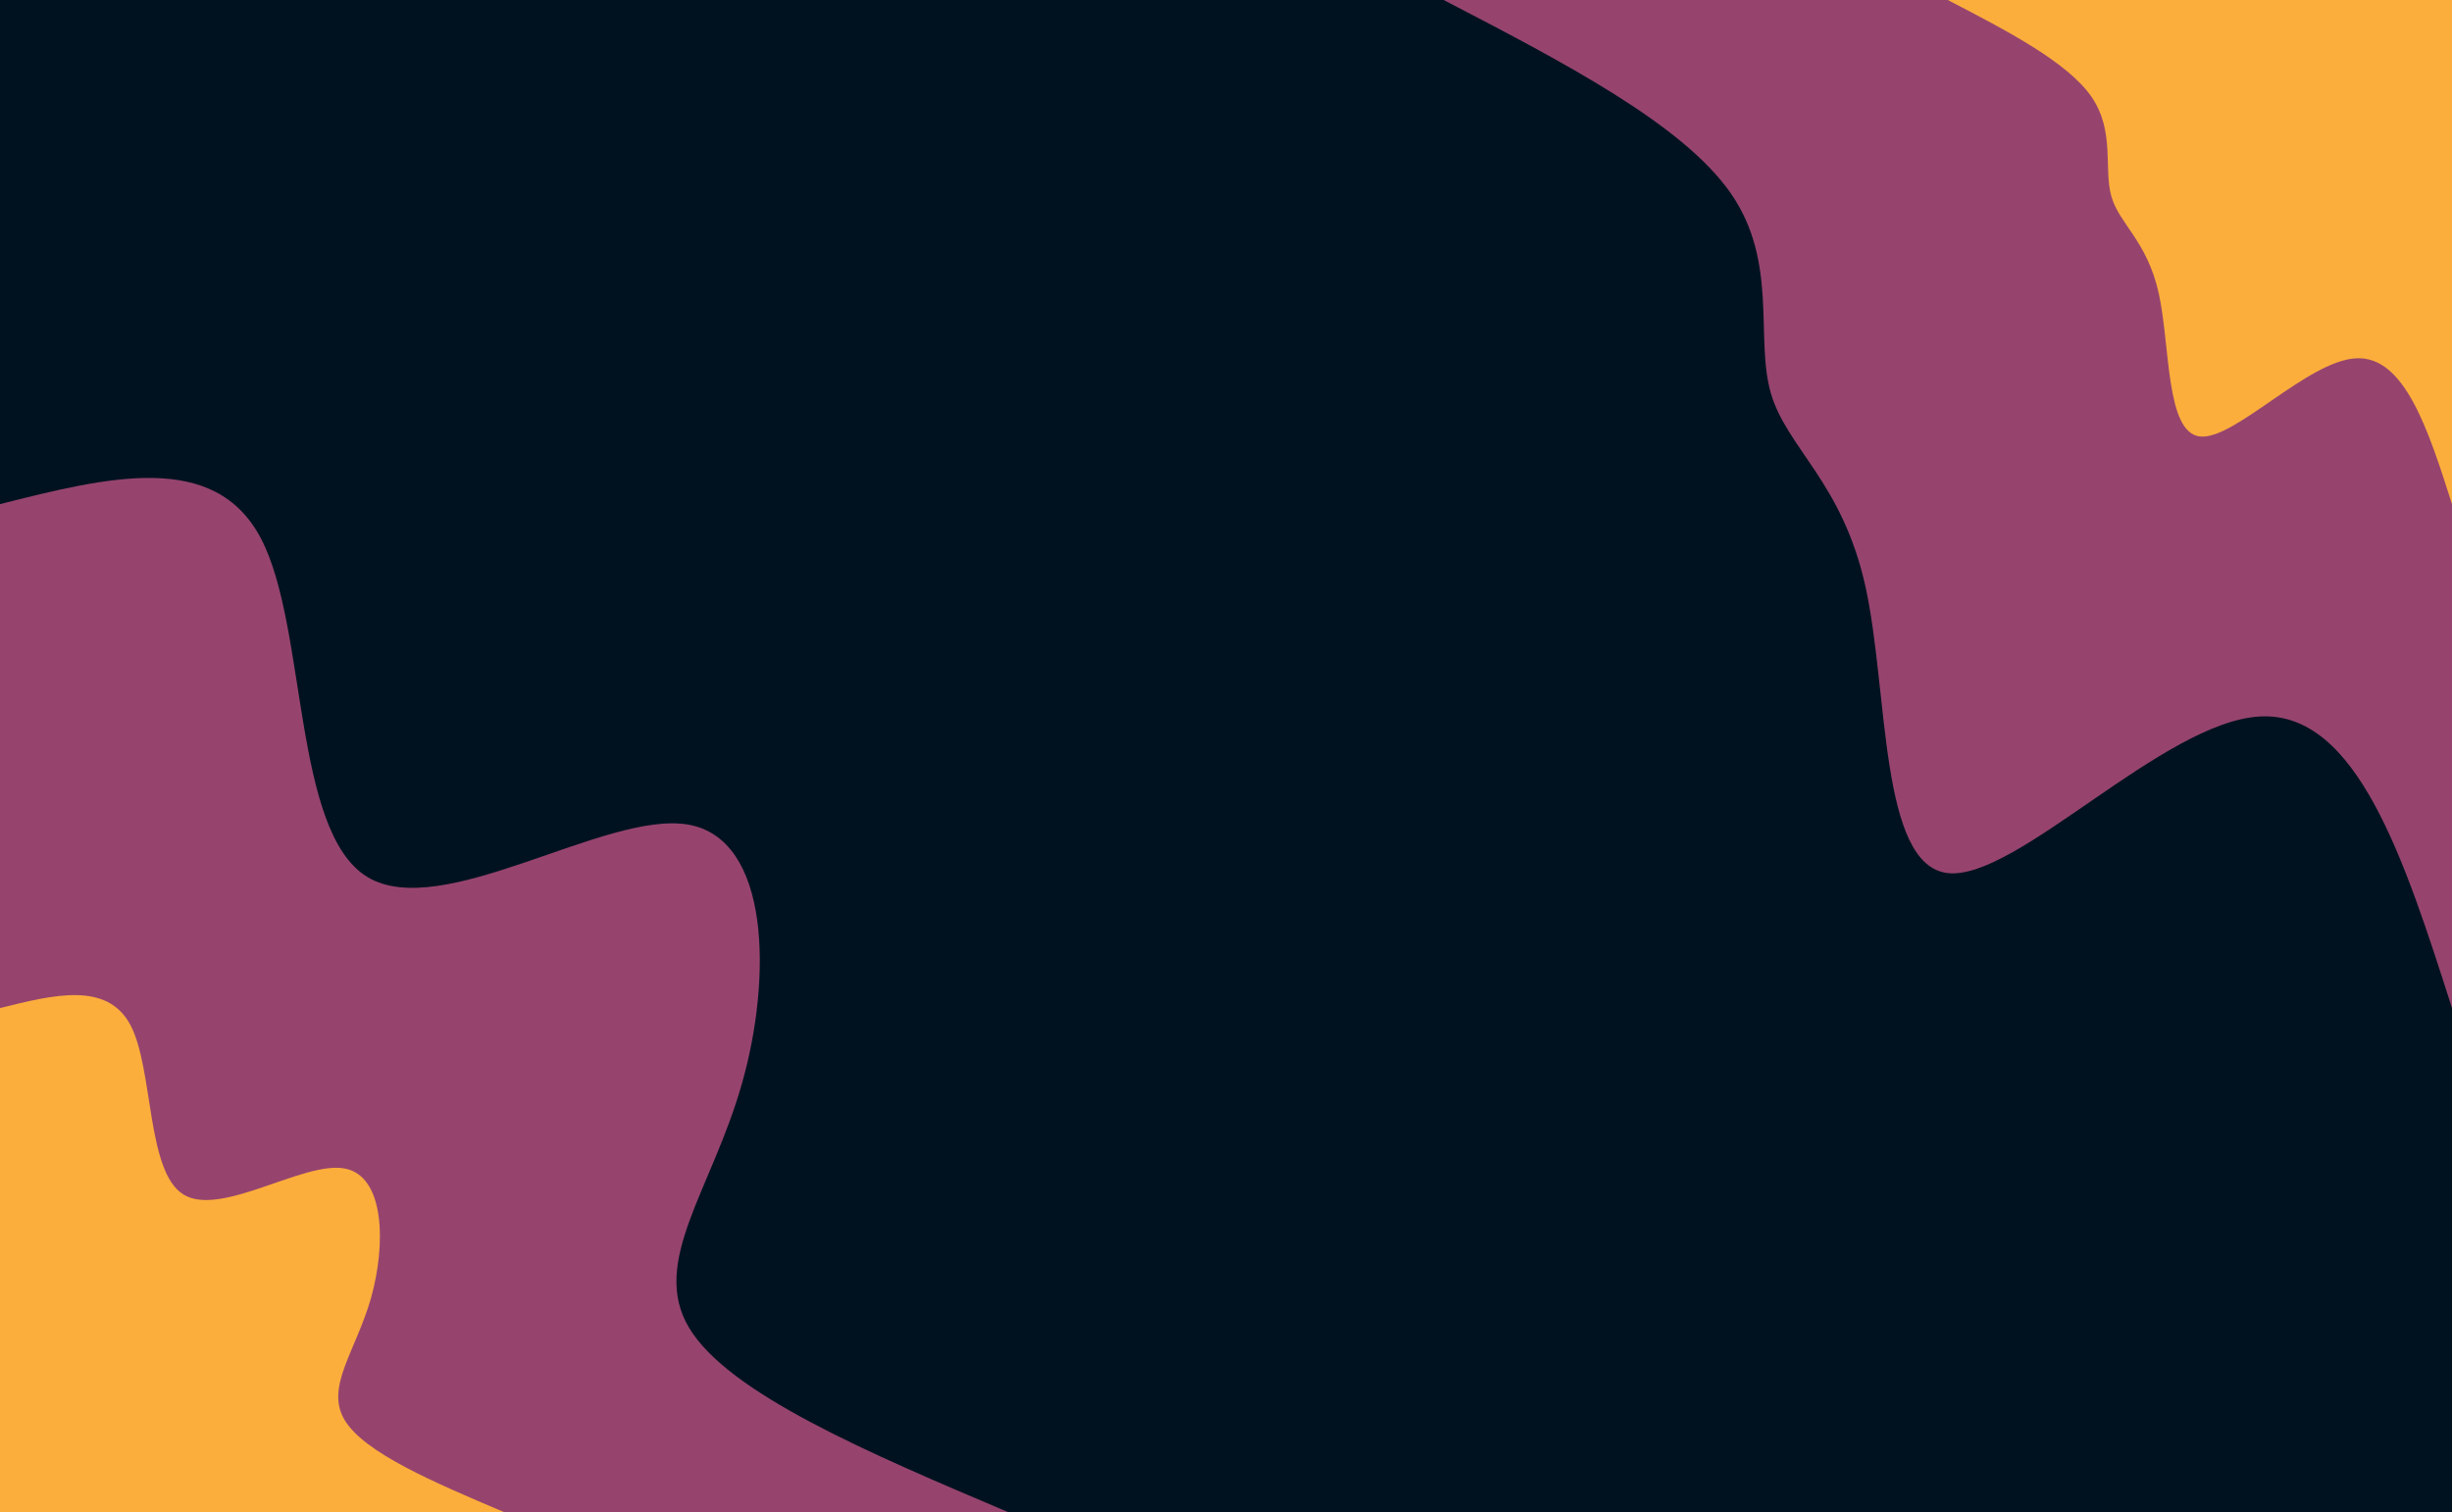 <svg id="visual" viewBox="0 0 1540 950" width="1540" height="950" xmlns="http://www.w3.org/2000/svg" xmlns:xlink="http://www.w3.org/1999/xlink" version="1.1"><rect x="0" y="0" width="1540" height="950" fill="#001220"></rect><defs><linearGradient id="grad1_0" x1="38.3%" y1="0%" x2="100%" y2="100%"><stop offset="17.579%" stop-color="#fbae3c" stop-opacity="1"></stop><stop offset="82.421%" stop-color="#fbae3c" stop-opacity="1"></stop></linearGradient></defs><defs><linearGradient id="grad1_1" x1="38.3%" y1="0%" x2="100%" y2="100%"><stop offset="17.579%" stop-color="#fbae3c" stop-opacity="1"></stop><stop offset="82.421%" stop-color="#001220" stop-opacity="1"></stop></linearGradient></defs><defs><linearGradient id="grad2_0" x1="0%" y1="0%" x2="61.7%" y2="100%"><stop offset="17.579%" stop-color="#fbae3c" stop-opacity="1"></stop><stop offset="82.421%" stop-color="#fbae3c" stop-opacity="1"></stop></linearGradient></defs><defs><linearGradient id="grad2_1" x1="0%" y1="0%" x2="61.7%" y2="100%"><stop offset="17.579%" stop-color="#001220" stop-opacity="1"></stop><stop offset="82.421%" stop-color="#fbae3c" stop-opacity="1"></stop></linearGradient></defs><g transform="translate(1540, 0)"><path d="M0 633.3C-29.8 540.1 -59.7 446.8 -120.6 450.1C-181.5 453.4 -273.6 553.3 -316.7 548.5C-359.7 543.6 -353.9 433.9 -368.4 368.4C-382.9 302.9 -417.8 281.5 -427.8 247C-437.8 212.5 -422.9 164.7 -453 121.4C-483.1 78 -558.2 39 -633.3 0L0 0Z" fill="#96446e"></path><path d="M0 316.7C-14.9 270 -29.8 223.4 -60.3 225.1C-90.8 226.7 -136.8 276.7 -158.3 274.2C-179.9 271.8 -176.9 217 -184.2 184.2C-191.5 151.4 -208.9 140.8 -213.9 123.5C-218.9 106.2 -211.5 82.4 -226.5 60.7C-241.6 39 -279.1 19.5 -316.7 0L0 0Z" fill="#fbae3c"></path></g><g transform="translate(0, 950)"><path d="M0 -633.3C67.4 -650.3 134.8 -667.3 163.9 -611.7C193 -556.2 183.7 -428.1 230.5 -399.2C277.3 -370.4 380.1 -440.8 432 -432C483.9 -423.3 484.9 -335.5 465.9 -269C447 -202.5 408.2 -157.2 432.7 -116C457.3 -74.7 545.3 -37.3 633.3 0L0 0Z" fill="#96446e"></path><path d="M0 -316.7C33.7 -325.1 67.4 -333.6 82 -305.9C96.5 -278.1 91.9 -214 115.2 -199.6C138.6 -185.2 190.1 -220.4 216 -216C242 -211.7 242.4 -167.8 233 -134.5C223.5 -101.2 204.1 -78.6 216.4 -58C228.7 -37.3 272.7 -18.7 316.7 0L0 0Z" fill="#fbae3c"></path></g></svg>